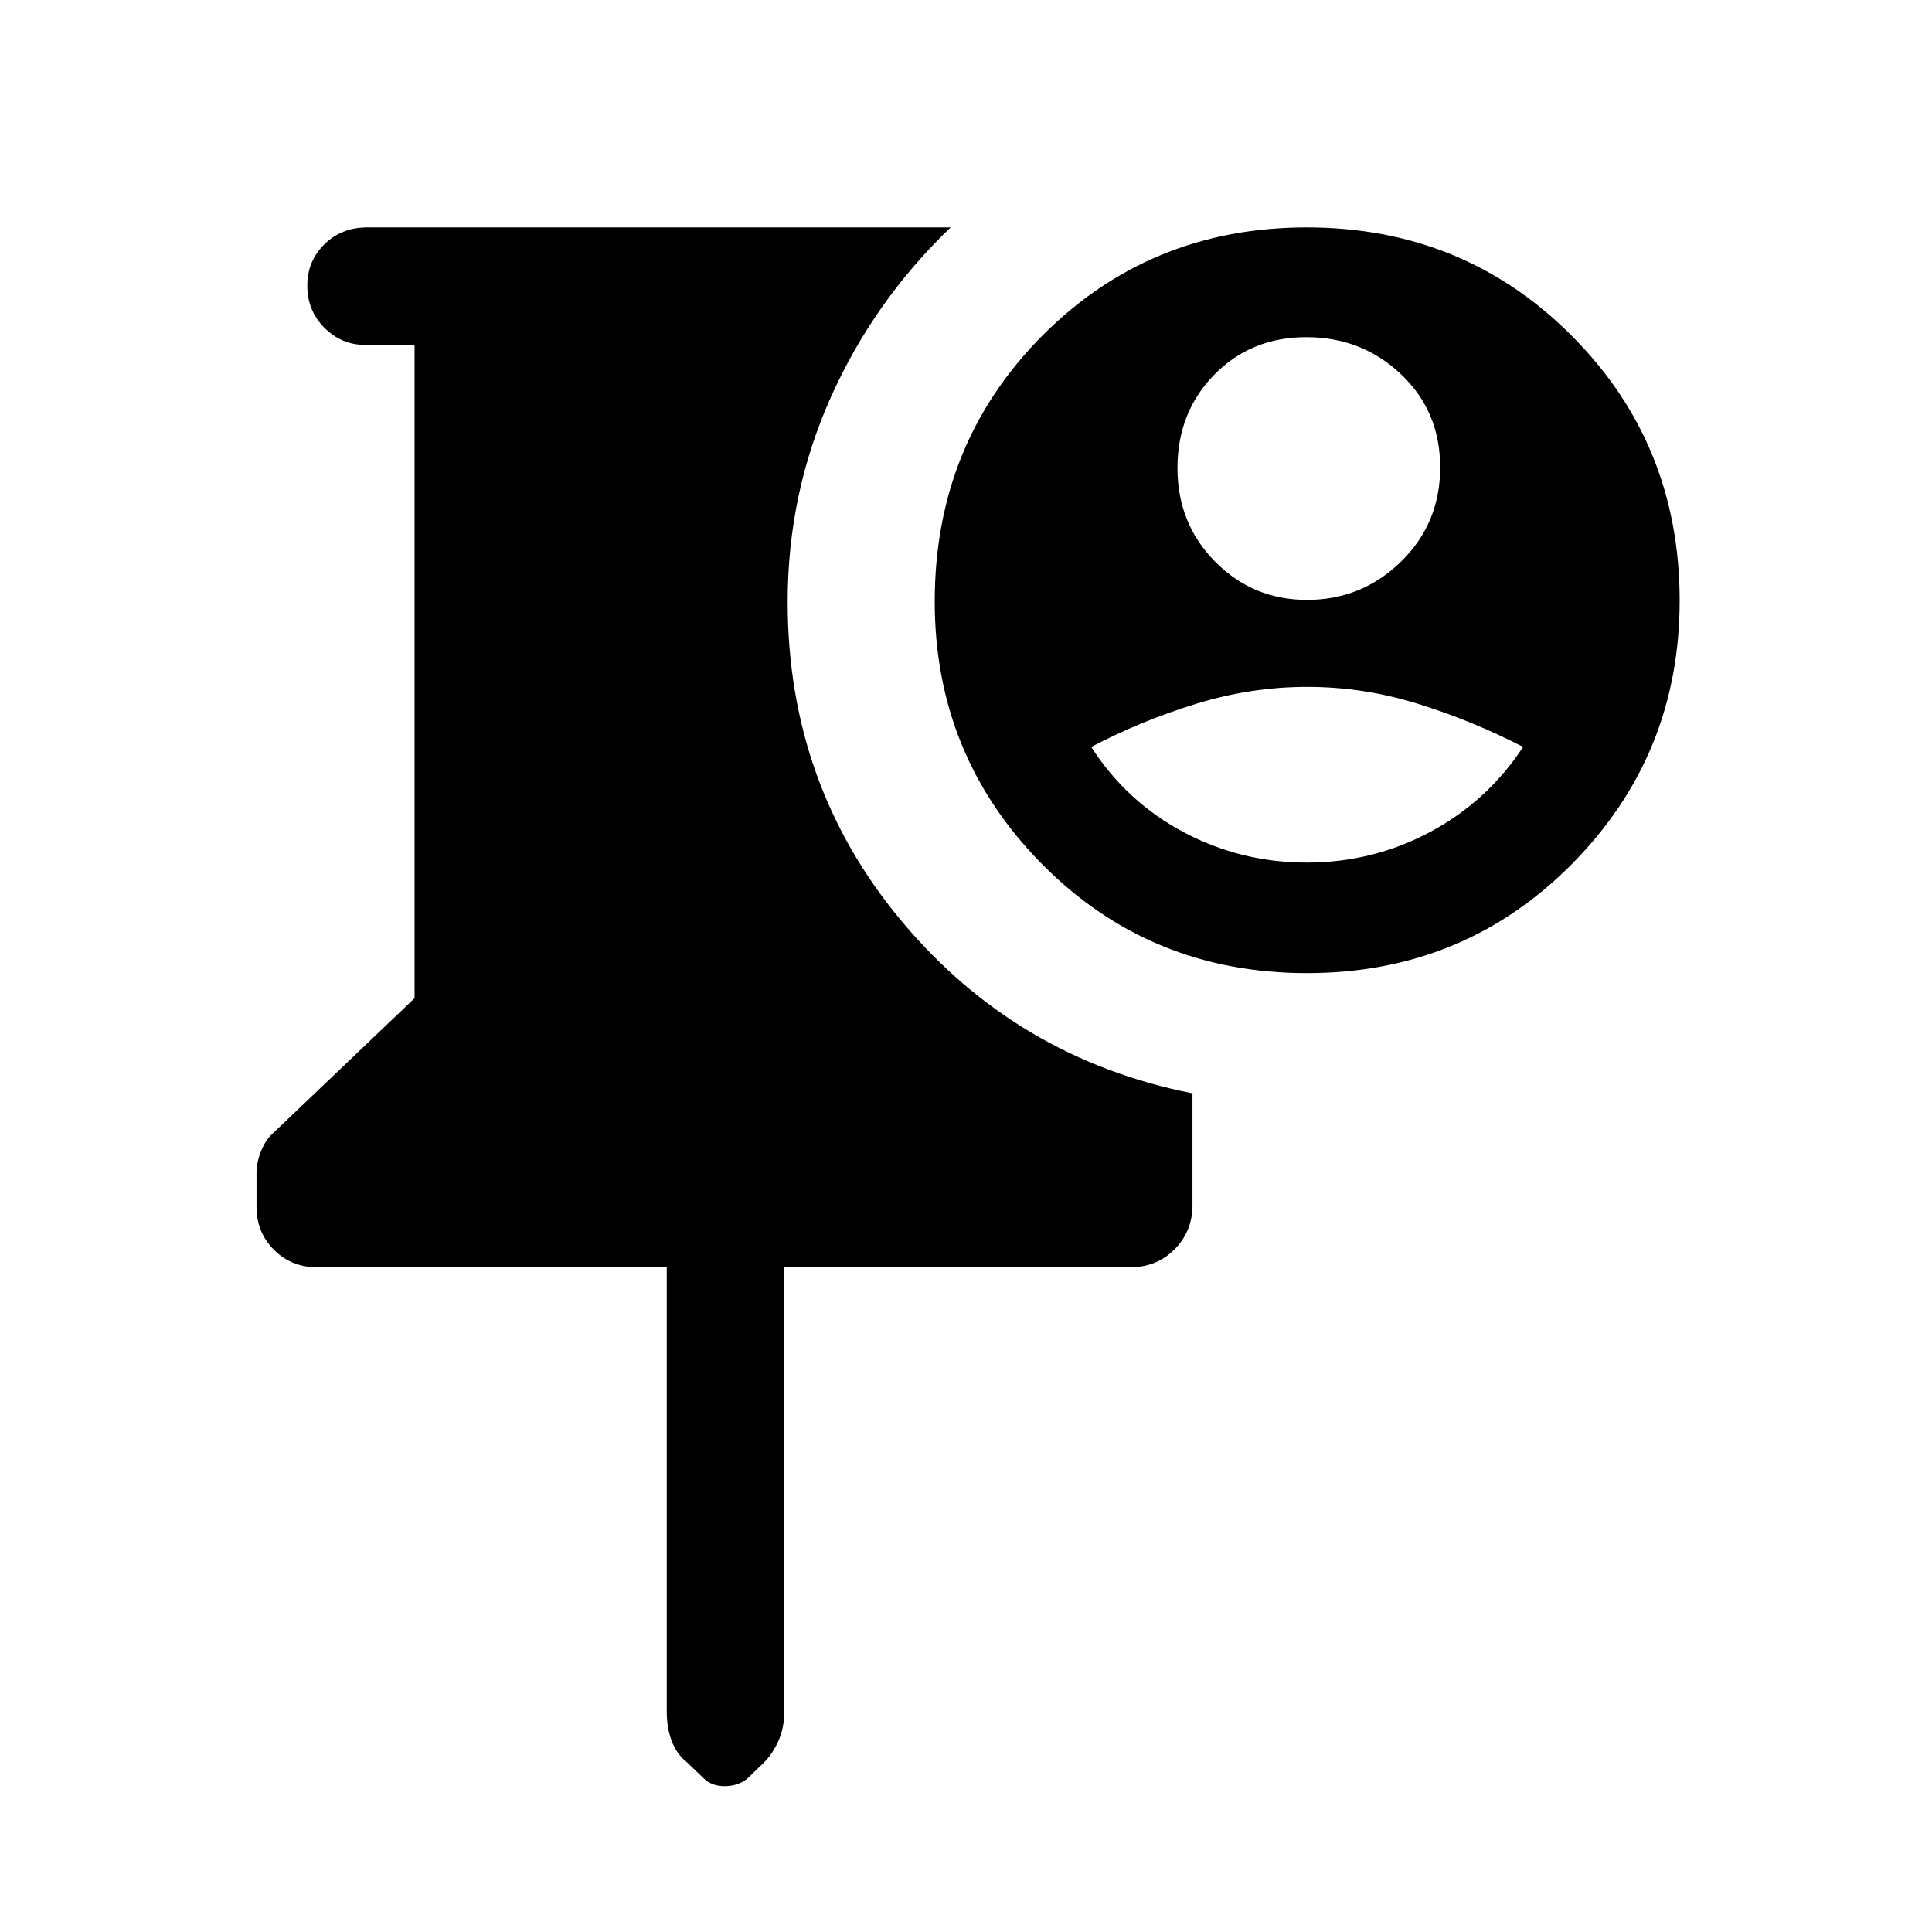 <svg xmlns="http://www.w3.org/2000/svg" height="48" viewBox="0 -960 960 960" width="48"><path d="M331.308-330.309H157.54q-12.807 0-21.442-8.71-8.634-8.71-8.634-21.206v-16.907q0-5.484 2.423-11.281 2.423-5.796 6.269-8.972L206.001-464v-324.615h-24.615q-11.644 0-20.168-8.487-8.524-8.486-8.524-21.032 0-12.121 8.524-20.493 8.524-8.372 21.168-8.372h289.998q-38.077 36.462-59.538 84.36-21.461 47.898-21.461 101.716 0 91.153 56.961 159.038 56.96 67.884 144.19 85.154v55.576q0 12.884-8.837 21.865-8.838 8.981-22.163 8.981H389.692v220.882q0 8.019-2.938 14.57-2.937 6.552-7.428 10.923l-8.067 7.79q-4.686 3.679-11.147 3.679-6.462 0-10.419-3.846l-8.077-7.77q-5.462-4.329-7.885-10.911-2.423-6.583-2.423-14.319v-220.998Zm318.059-146.154q-77.91 0-131.407-53.984-53.497-53.984-53.497-130.668 0-78.324 53.483-132.104 53.483-53.78 131.393-53.78 77.911 0 131.593 53.78 53.682 53.78 53.682 131.604 0 76.994-53.668 131.073-53.668 54.079-131.579 54.079Zm.081-185.46q27.238 0 46.702-19.004 19.465-19.005 19.465-46.86t-19.481-46.265q-19.48-18.409-47.008-18.409-27.527 0-45.788 18.672-18.261 18.672-18.261 46.346 0 27.674 18.775 46.597 18.774 18.923 45.596 18.923Zm-.126 130.538q32.761 0 61.142-15.115 28.382-15.115 46.382-42.346-25.231-13-52.255-21.423-27.023-8.423-55.008-8.423-27.984 0-55.283 8.423t-52.069 21.423q17.544 27.274 45.937 42.368 28.393 15.093 61.154 15.093Z"/></svg>